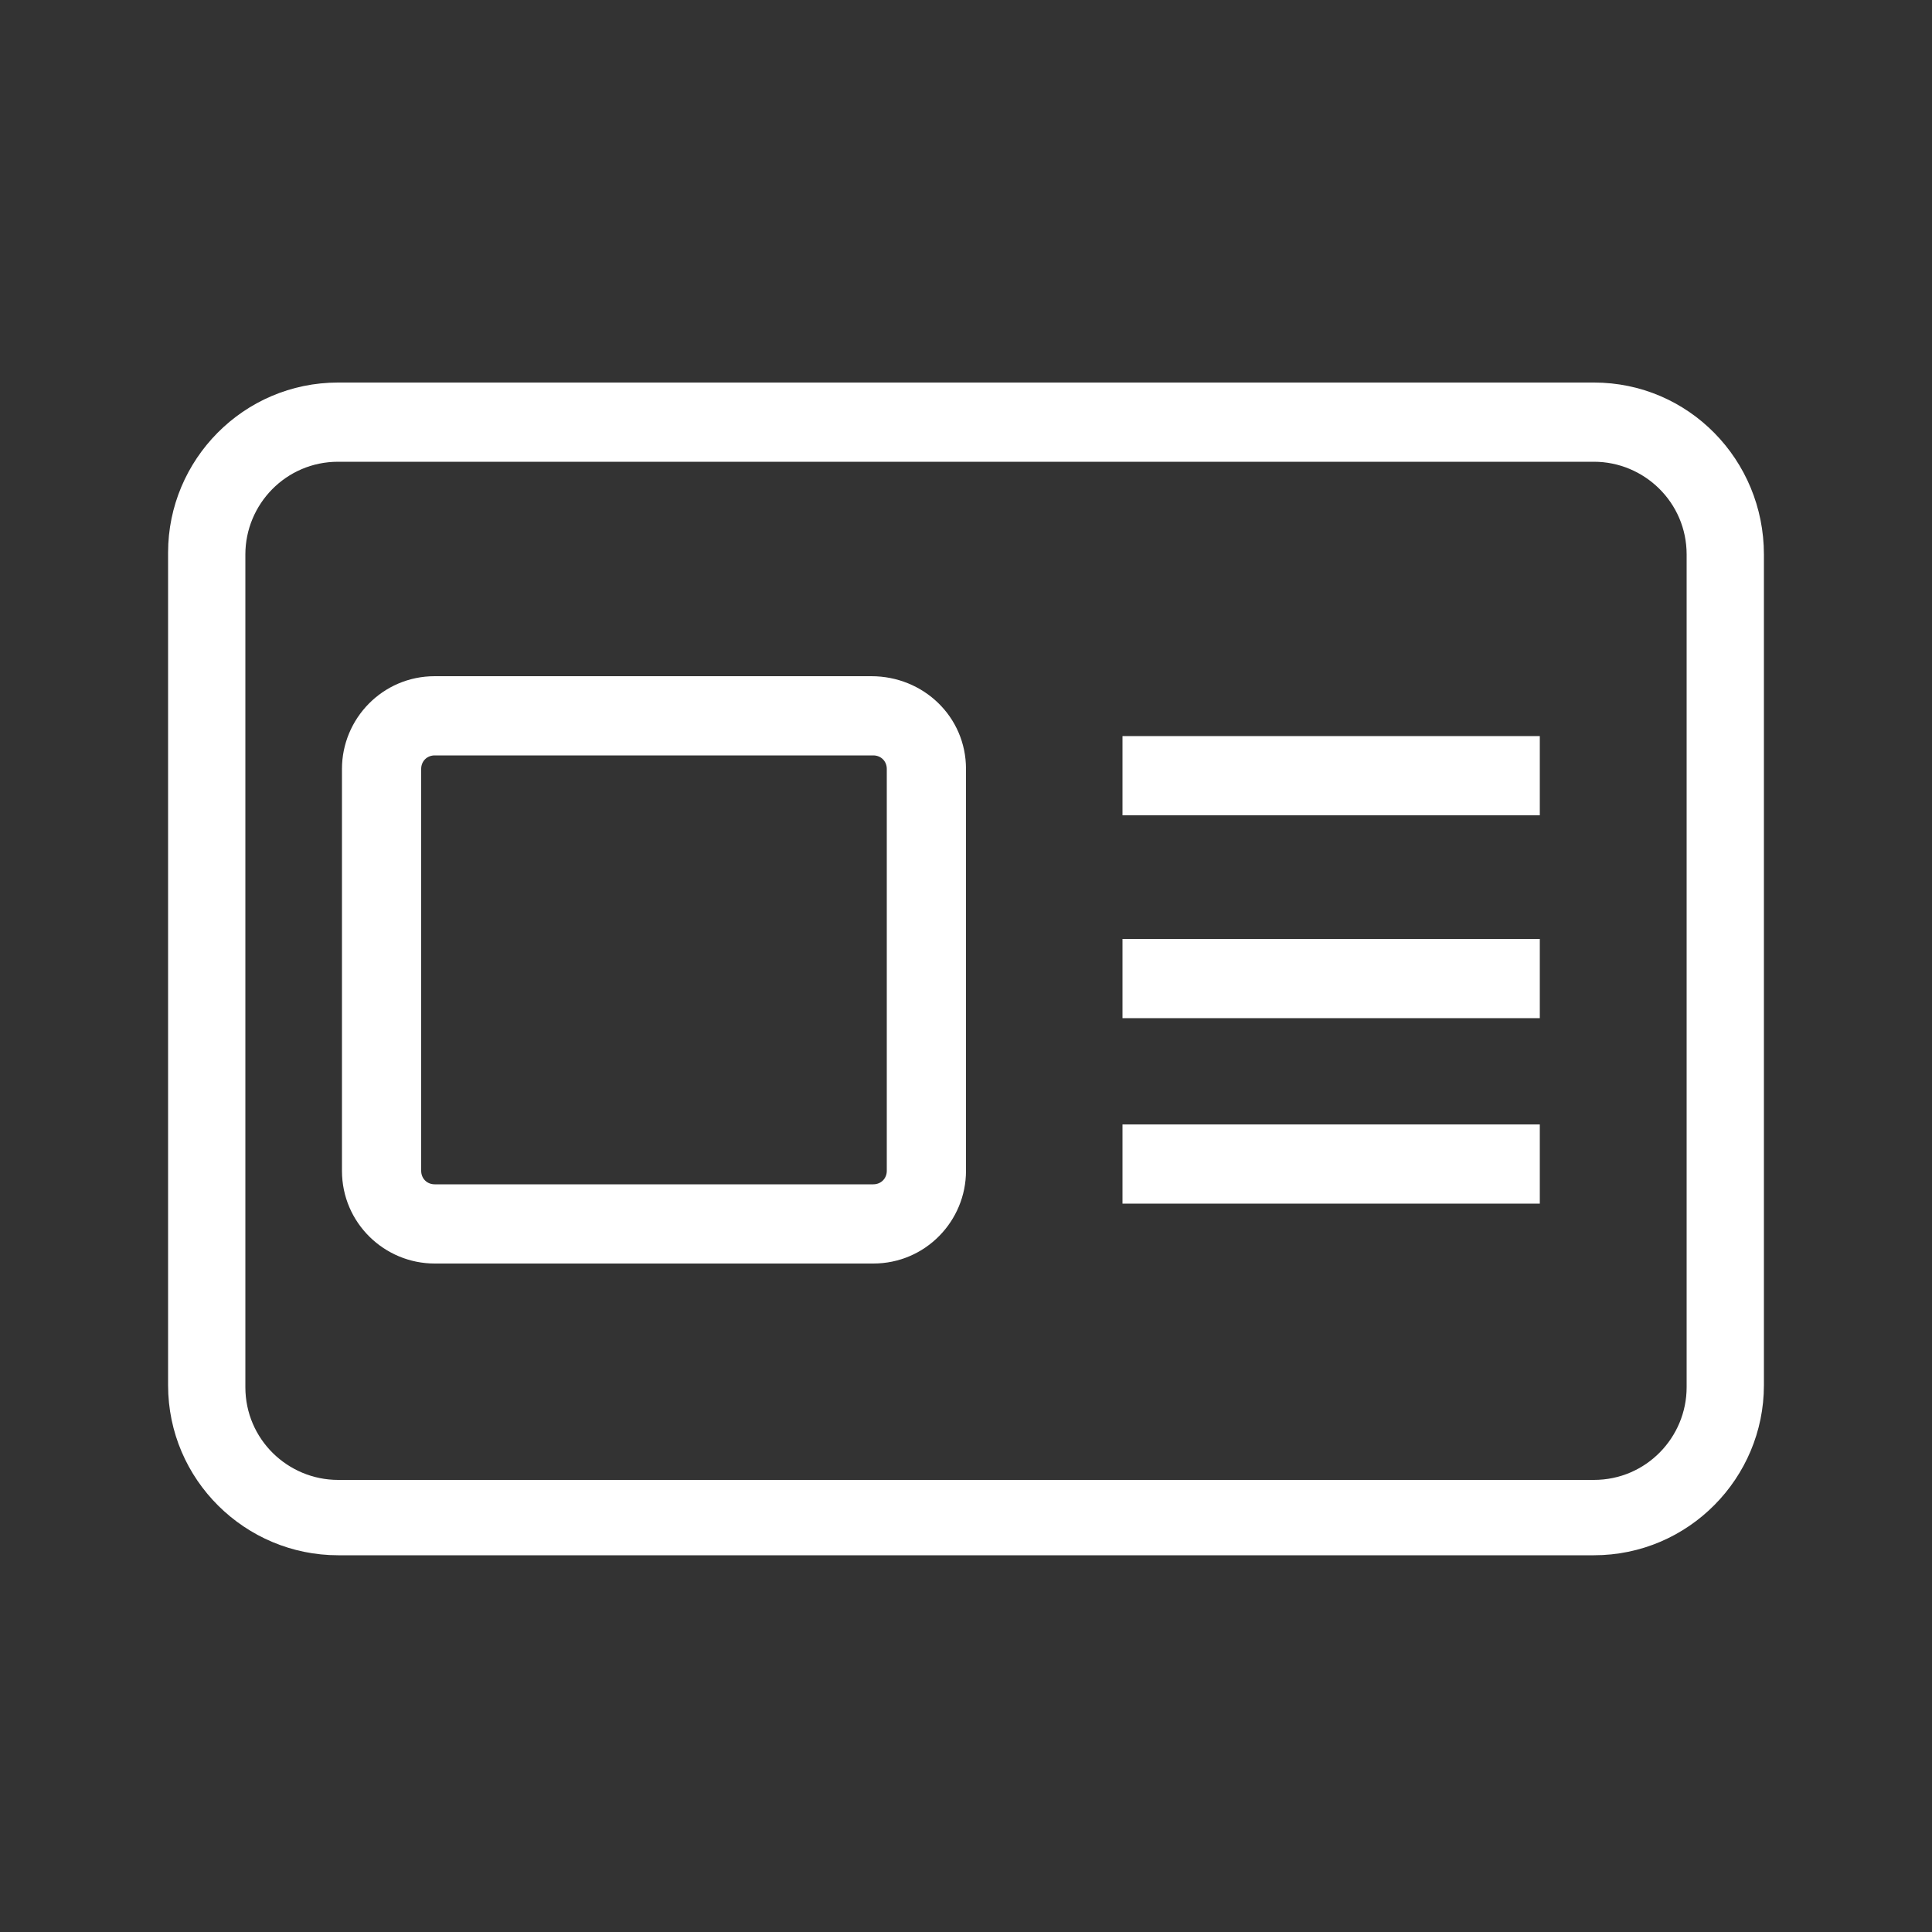 <?xml version="1.0" encoding="utf-8"?>
<!-- Generator: Adobe Illustrator 22.1.0, SVG Export Plug-In . SVG Version: 6.00 Build 0)  -->
<svg version="1.1" id="圖層_1" xmlns="http://www.w3.org/2000/svg" xmlns:xlink="http://www.w3.org/1999/xlink" x="0px" y="0px"
	 viewBox="0 0 100 100" style="enable-background:new 0 0 100 100;" xml:space="preserve">
<rect x="0" y="0" width="100" height="100" fill="#333333" stroke="none"/>
<style type="text/css">
	.st0{fill:#FFFFFF;}
</style>
<g>
	<path class="st0" d="M82.5,19.8h-65c-4.9,0-8.8,4-8.8,8.8v43.1c0,4.9,4,8.8,8.8,8.8h65c4.9,0,8.8-4,8.8-8.8v-43
		C91.3,23.8,87.4,19.8,82.5,19.8z M87.3,71.8c0,2.6-2.1,4.8-4.8,4.8h-65c-2.6,0-4.8-2.1-4.8-4.8V28.7c0-2.6,2.1-4.8,4.8-4.8h65
		c2.6,0,4.8,2.1,4.8,4.8V71.8z"/>
	<path class="st0" d="M45.1,35H22.5c-2.7,0-4.8,2.2-4.8,4.8v20.8c0,2.7,2.2,4.8,4.8,4.8h22.7c2.7,0,4.8-2.2,4.8-4.8V39.8
		C50,37.1,47.8,35,45.1,35z M45.9,60.6c0,0.4-0.3,0.7-0.7,0.7H22.5c-0.4,0-0.7-0.3-0.7-0.7V39.8c0-0.4,0.3-0.7,0.7-0.7h22.7
		c0.4,0,0.7,0.3,0.7,0.7V60.6z"/>
	<rect x="58.1" y="38.1" class="st0" width="21.6" height="4.1"/>
	<rect x="58.1" y="48.6" class="st0" width="21.6" height="4.1"/>
	<rect x="58.1" y="58.2" class="st0" width="21.6" height="4.1"/>
</g>
</svg>

